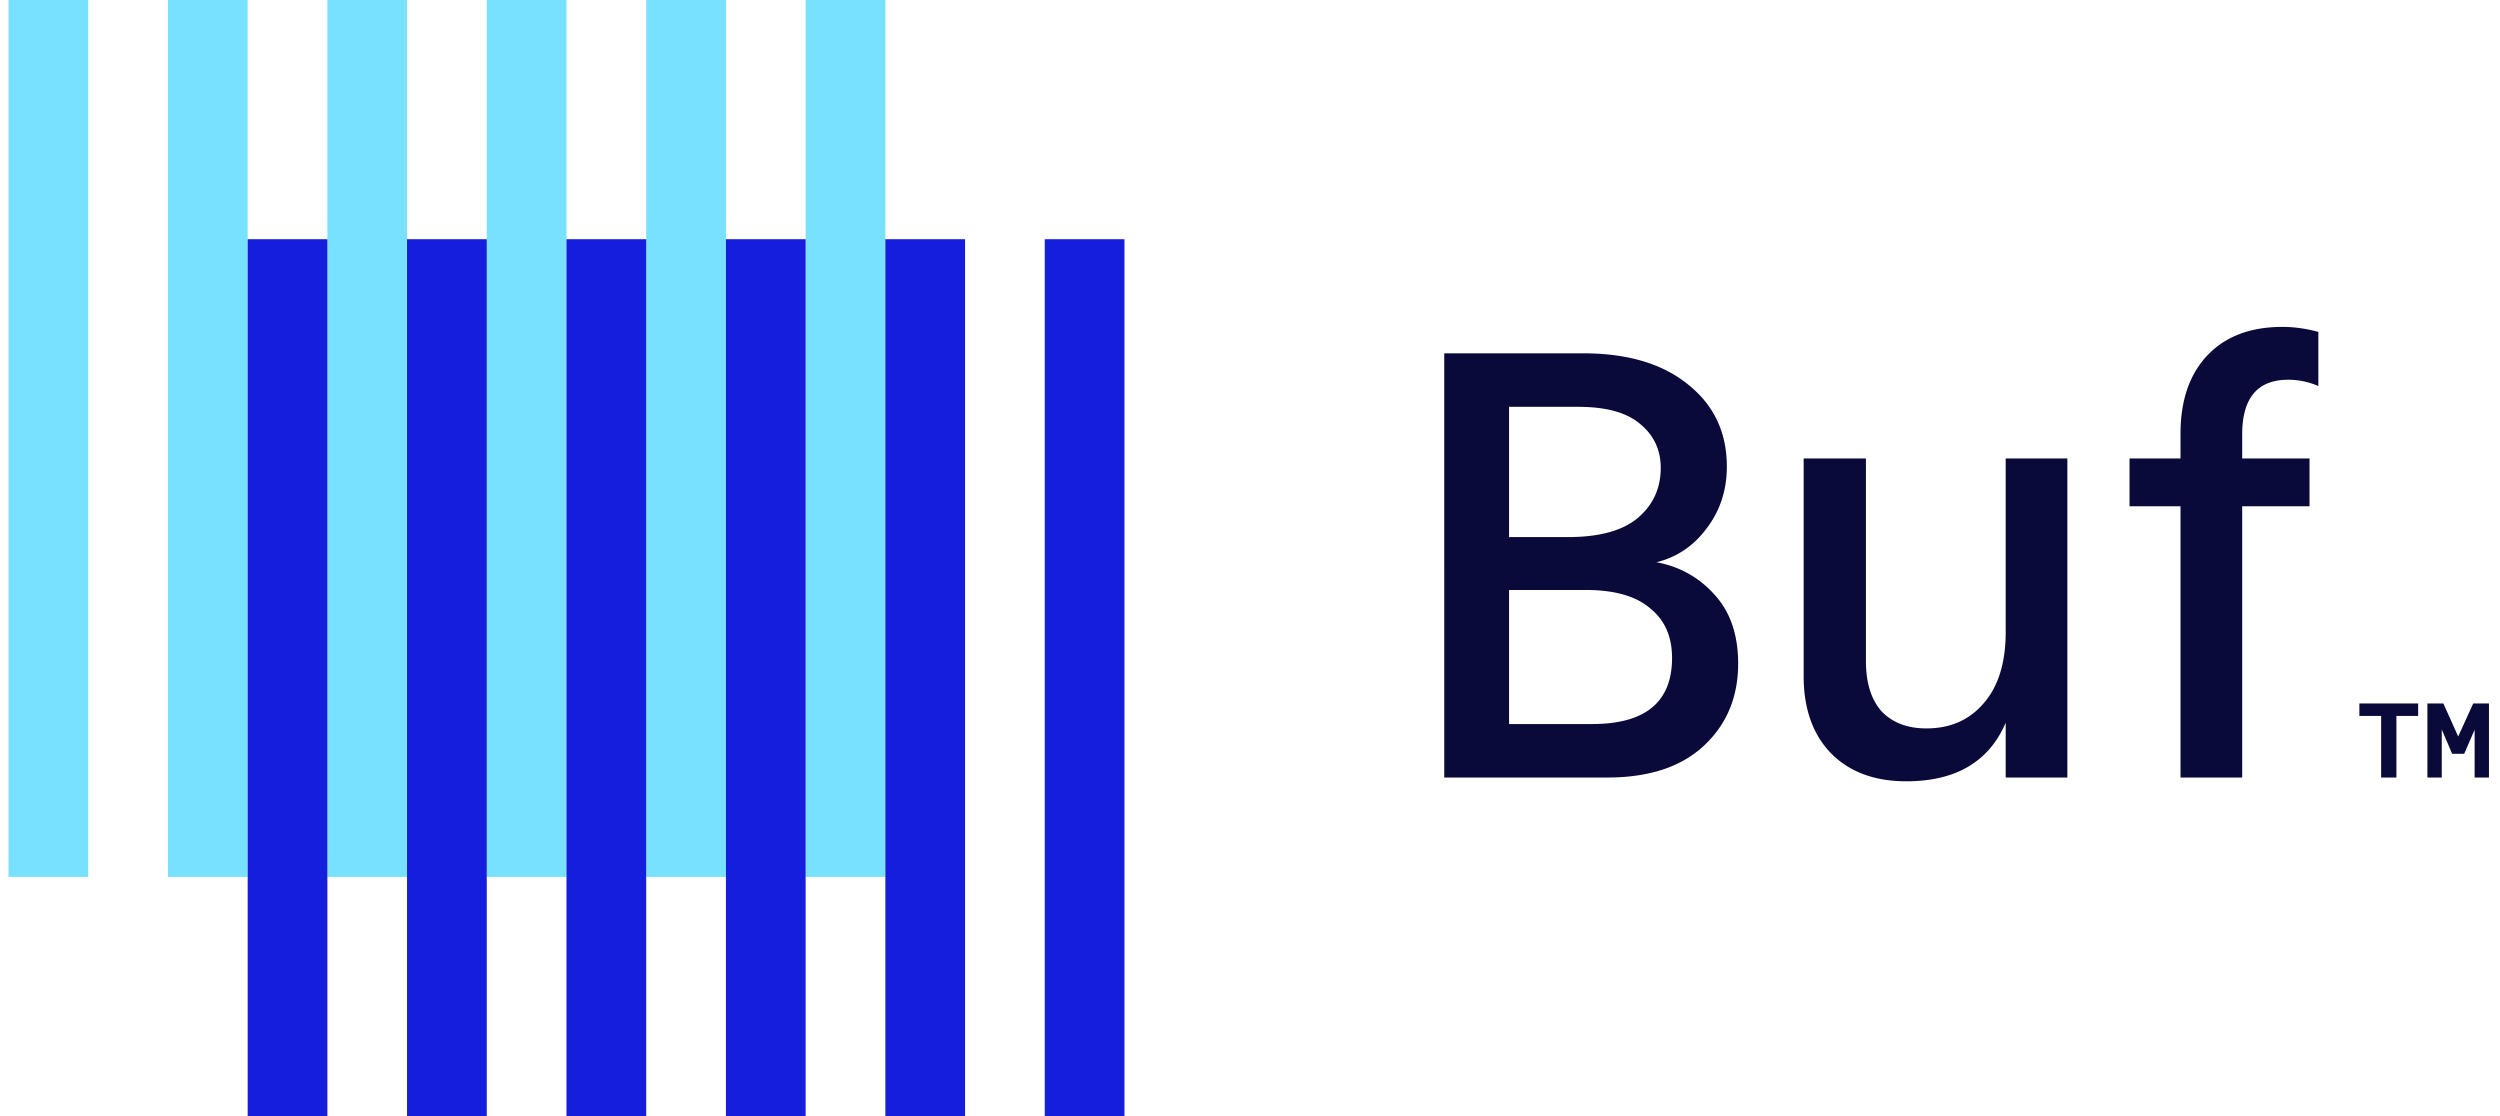 <svg width="112" height="50" fill="none" xmlns="http://www.w3.org/2000/svg">
  <path d="M3.952 39.283H.381V0h3.571v39.283ZM11.095 39.283H7.524V0h3.571v39.283ZM18.237 39.283h-3.571V0h3.571v39.283ZM25.379 39.283h-3.572V0h3.572v39.283ZM32.522 39.283H28.95V0h3.572v39.283ZM39.665 39.283h-3.571V0h3.571v39.283Z" fill="#77E1FF"/>
  <path d="M14.667 50h-3.571V10.717h3.571V50ZM21.807 49.998h-3.572V10.715h3.572v39.283ZM28.95 50h-3.572V10.717h3.572V50ZM36.093 49.998h-3.571V10.715h3.571v39.283ZM43.235 49.998h-3.571V10.715h3.571v39.283ZM50.376 50h-3.571V10.717h3.571V50Z" fill="#161EDE"/>
  <path d="M108.748 34.833v-3.317h.715l.664 1.478.673-1.478h.705v3.317h-.642v-2.142l-.467 1.08h-.539l-.466-1.09v2.152h-.643Zm-2.073 0v-2.758h-.975v-.56h2.633v.56h-.974v2.758h-.684ZM67.606 32.437h3.722c2.387 0 3.58-.987 3.58-2.961 0-.959-.328-1.701-.986-2.228-.64-.545-1.598-.817-2.876-.817h-3.44v6.006Zm0-14.211v5.836h2.622c1.41 0 2.453-.282 3.13-.846.695-.582 1.043-1.334 1.043-2.256 0-.808-.31-1.466-.93-1.973-.602-.508-1.523-.761-2.764-.761h-3.101Zm-2.904-2.397h6.231c1.993 0 3.562.47 4.709 1.41 1.147.92 1.72 2.142 1.72 3.665 0 1.053-.3 1.974-.902 2.763-.583.79-1.335 1.297-2.256 1.523a4.48 4.48 0 0 1 2.594 1.438c.714.77 1.071 1.805 1.071 3.102 0 1.503-.516 2.735-1.55 3.693-1.016.94-2.454 1.41-4.314 1.41h-7.303V15.83ZM89.855 20.538h2.763v14.295h-2.763V32.38c-.752 1.748-2.237 2.622-4.456 2.622-1.41 0-2.528-.413-3.355-1.24-.827-.846-1.24-2.002-1.24-3.468v-9.756h2.79v9.079c0 .977.236 1.73.706 2.256.489.507 1.156.76 2.002.76 1.071 0 1.926-.375 2.566-1.127.657-.752.987-1.814.987-3.186v-7.782ZM103.862 14.87v2.425a3.36 3.36 0 0 0-1.353-.282c-1.373 0-2.059.818-2.059 2.453v1.072h3.017v2.142h-3.017v12.153h-2.763V22.681h-2.284v-2.143h2.284v-1.1c0-1.485.395-2.65 1.184-3.496.809-.865 1.936-1.297 3.384-1.297.526 0 1.062.075 1.607.225Z" fill="#090A3A"/>
</svg>
